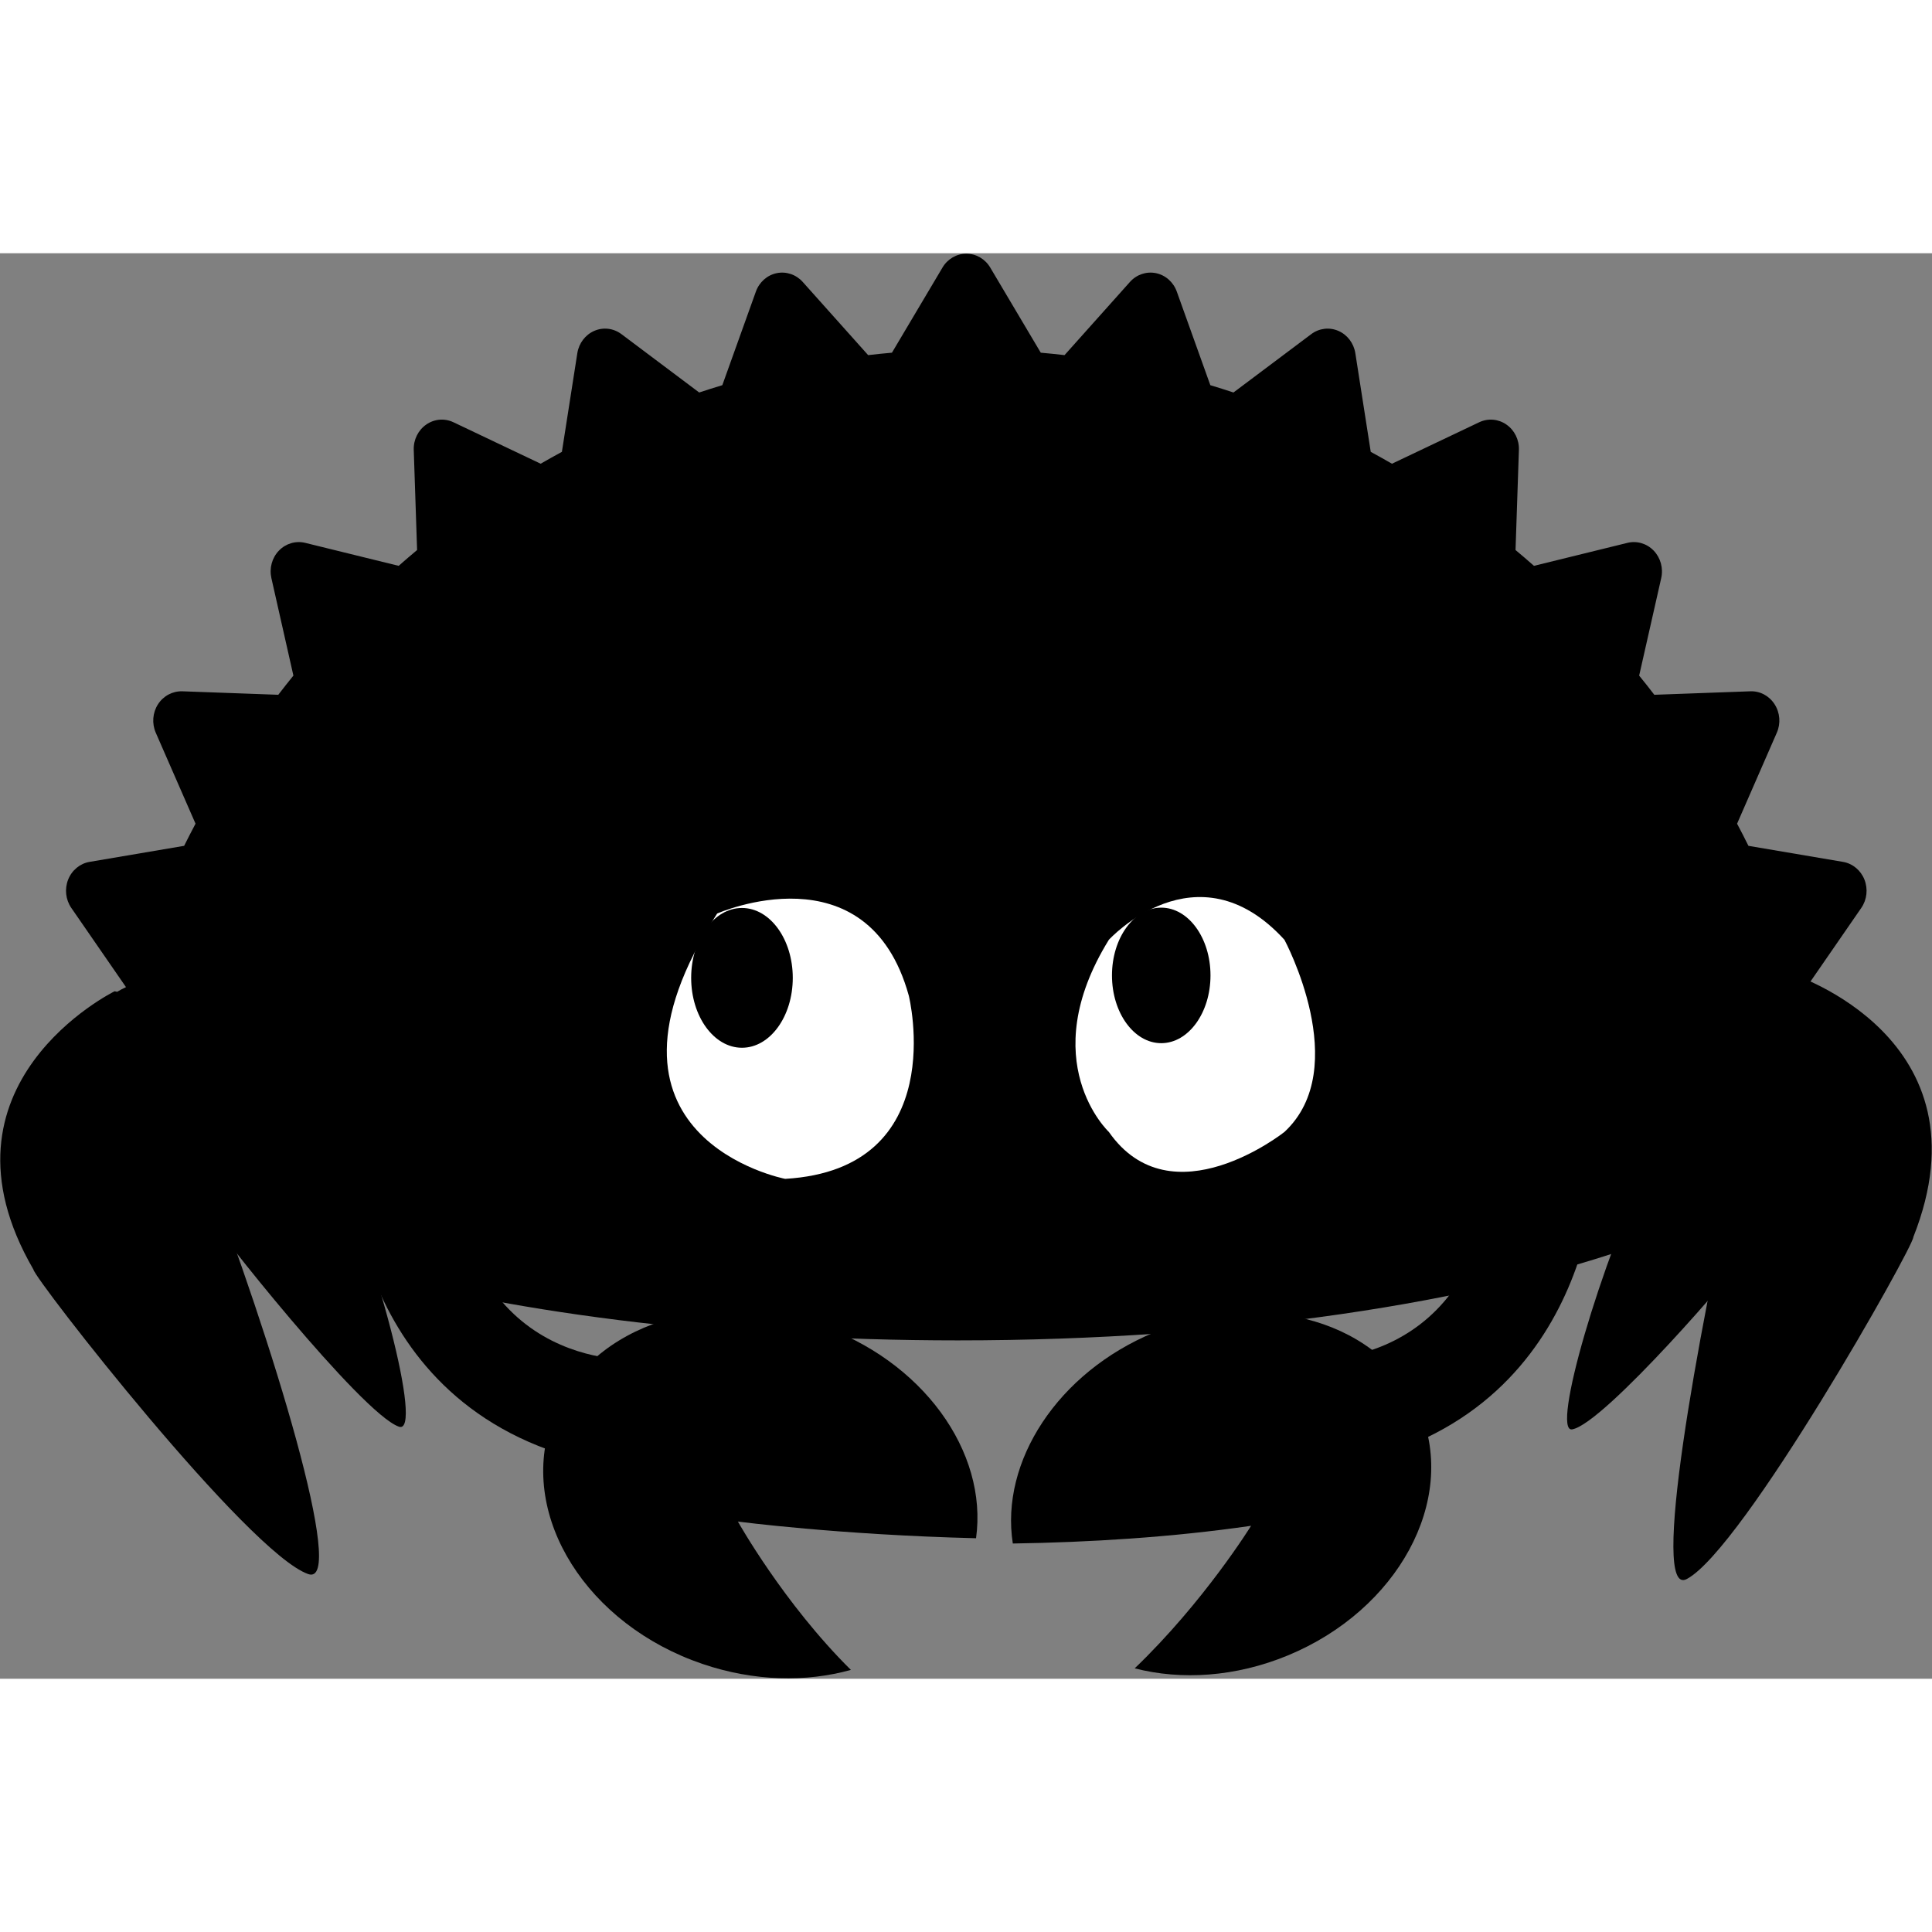 <?xml version="1.0" encoding="UTF-8" standalone="no"?>
<svg
   xmlns:dc="http://purl.org/dc/elements/1.1/"
   xmlns:cc="http://creativecommons.org/ns#"
   xmlns:rdf="http://www.w3.org/1999/02/22-rdf-syntax-ns#"
   xmlns:svg="http://www.w3.org/2000/svg"
   xmlns="http://www.w3.org/2000/svg"
   xmlns:sodipodi="http://sodipodi.sourceforge.net/DTD/sodipodi-0.dtd"
   xmlns:inkscape="http://www.inkscape.org/namespaces/inkscape"
   width="4416"
   height="4416"
   viewBox="0 0 4417 3259"
   version="1.1"
   xml:space="preserve"
   style="clip-rule:evenodd;fill-rule:evenodd;stroke-linejoin:round;stroke-miterlimit:1.414"
   id="svg34"
   sodipodi:docname="Ferris.svg"
   inkscape:version="0.92.5 (2060ec1f9f, 2020-04-08)"><rect x="0" y="0" width="4417" height="3259" fill="#808080" stroke="none"/><defs
   id="defs38">
        
        
        
        
        
        
        
        
        
        
        
        
        
        
        
    </defs><sodipodi:namedview
   pagecolor="#ffffff"
   bordercolor="#666666"
   borderopacity="1"
   objecttolerance="10"
   gridtolerance="10"
   guidetolerance="10"
   inkscape:pageopacity="0"
   inkscape:pageshadow="2"
   inkscape:window-width="1848"
   inkscape:window-height="1103"
   id="namedview36"
   showgrid="false"
   units="px"
   width="50000"
   inkscape:zoom="0.11313708"
   inkscape:cx="2864.1022"
   inkscape:cy="378.94176"
   inkscape:window-x="1352"
   inkscape:window-y="27"
   inkscape:window-maximized="1"
   inkscape:current-layer="svg34" />
    <g
   id="g877"
   transform="translate(0.569,-0.321)"><path
     d="m 2189.181,1221.043 c -548.471,0 -1046.784,65.938 -1415.709,173.396 v 917.909 c 368.925,107.458 867.238,173.392 1415.709,173.392 627.738,0 1189.73,-86.371 1567.226,-222.508 V 1443.572 C 3378.911,1307.422 2816.919,1221.043 2189.181,1221.043 Z"
     style="fill:#000000;fill-opacity:1;fill-rule:nonzero;stroke-width:4.167"
     id="path2"
     inkscape:connector-curvature="0" /><path
     d="m 3780.932,2051.843 c -16.071,-44.429 -19.288,-100.642 -5.671,-154.842 24.375,-97.038 93.421,-150.825 154.221,-120.138 15.075,7.612 28.225,19.712 39.112,35.075 0.996,0 1.992,0 2.979,0.067 0,0 185.633,221.275 13.804,483.346 -3.729,14.871 -318.892,382.159 -391.846,393.85 -47.75,7.65 62.046,-374.992 187.4,-637.359 z"
     style="fill:#000000;fill-opacity:1;fill-rule:nonzero;stroke-width:4.167"
     id="path4"
     inkscape:connector-curvature="0" /><path
     d="m 735.33,2008.422 c 22.083,-40.125 29.825,-94.95 17.571,-151.771 -21.942,-101.733 -99.625,-171.292 -173.508,-155.354 -18.325,3.95 -34.688,12.8 -48.608,25.408 -1.175,-0.242 -2.35,-0.471 -3.521,-0.637 0,0 -234.55,174.8 -50.238,474.684 3.354,15.588 349.379,453.492 434.63,482.346 55.796,18.883 -46.863,-385.521 -176.325,-674.676 z"
     style="fill:#000000;fill-opacity:1;fill-rule:nonzero;stroke-width:4.167"
     id="path6"
     inkscape:connector-curvature="0" /><path
     d="m 406.113,2033.61 0.029,0.062 c 0.771,0.604 1.488,1.15 -0.029,-0.062 z"
     style="fill:#000000;fill-opacity:1;fill-rule:nonzero;stroke-width:4.167"
     id="path8"
     inkscape:connector-curvature="0" /><path
     d="m 4137.999,1720.43 c -3.667,-12.767 -7.317,-25.525 -11.092,-38.175 l 127.846,-185.213 c 13.042,-18.842 15.708,-43.325 7.208,-64.813 -8.5,-21.375 -27.042,-36.708 -49,-40.458 l -216.192,-36.688 c -8.367,-17.092 -17.15,-33.925 -25.958,-50.625 l 90.821,-207.929 c 9.346,-21.196 7.371,-45.812 -5.013,-65.033 -12.338,-19.317 -33.292,-30.6 -55.621,-29.721 l -219.4,7.971 c -11.363,-14.792 -22.9,-29.45 -34.675,-43.837 l 50.421,-222.875 c 5.104,-22.638 -1.342,-46.325 -17.096,-62.767 -15.675,-16.383 -38.454,-23.163 -60.108,-17.846 l -213.704,52.533 c -13.838,-12.229 -27.913,-24.304 -42.142,-36.138 l 7.7,-228.809 c 0.825,-23.163 -9.971,-45.171 -28.517,-58.021 -18.525,-12.933 -42.054,-14.888 -62.317,-5.275 l -199.363,94.779 c -16.058,-9.208 -32.2,-18.333 -48.517,-27.154 l -35.229,-225.479 c -3.571,-22.842 -18.271,-42.242 -38.858,-51.104 -20.512,-8.908 -44.033,-6.033 -62.046,7.533 l -177.746,133.363 c -17.5,-5.817 -35.079,-11.387 -52.883,-16.713 L 2689.91,88.117 c -7.792,-21.788 -25.754,-37.796 -47.658,-42.296 -21.829,-4.463 -44.292,3.096 -59.429,20.008 L 2433.21,233.213 c -18.092,-2.083 -36.188,-3.983 -54.346,-5.55 L 2263.352,33.025 c -11.708,-19.717 -32.375,-31.717 -54.65,-31.717 -22.225,0 -42.933,12 -54.542,31.717 L 2038.606,227.663 c -18.158,1.567 -36.342,3.467 -54.4,5.55 L 1834.581,65.829 c -15.15,-16.913 -37.696,-24.471 -59.45,-20.008 -21.896,4.55 -39.888,20.508 -47.638,42.296 l -76.675,213.821 c -17.75,5.325 -35.337,10.946 -52.879,16.713 l -177.684,-133.363 c -18.067,-13.608 -41.583,-16.479 -62.15,-7.533 -20.496,8.863 -35.254,28.263 -38.804,51.104 l -35.254,225.479 c -16.308,8.821 -32.454,17.892 -48.554,27.154 l -199.342,-94.779 c -20.242,-9.646 -43.871,-7.658 -62.308,5.275 -18.521,12.85 -29.342,34.858 -28.5,58.021 l 7.646,228.809 c -14.188,11.833 -28.225,23.908 -42.133,36.138 L 697.192,662.421 c -21.713,-5.271 -44.458,1.462 -60.171,17.846 -15.813,16.442 -22.217,40.129 -17.138,62.767 l 50.329,222.875 c -11.675,14.446 -23.229,29.046 -34.554,43.837 l -219.396,-7.971 c -22.146,-0.654 -43.279,10.404 -55.65,29.721 -12.396,19.221 -14.271,43.837 -5.046,65.033 l 90.892,207.929 c -8.829,16.7 -17.6,33.533 -26.038,50.625 l -216.179,36.688 c -21.963,3.7 -40.475,19.025 -49.017,40.458 -8.488,21.488 -5.733,45.971 7.229,64.813 l 127.875,185.213 c -0.988,3.267 -1.896,6.567 -2.875,9.85 l -70.263,74.633 188.921,266.871 c 0,0 1813.135,836.384 3494.99,14.15 192.117,-34.471 236.896,-327.329 236.896,-327.329 z"
     style="fill:#000000;fill-opacity:1;fill-rule:nonzero;stroke-width:4.167"
     id="path10"
     inkscape:connector-curvature="0" /><path
     d="m 2534.598,1569.83 c 0,0 200.654,-219.704 401.313,0 0,0 157.667,292.967 0,439.43 0,0 -257.988,205.071 -401.313,0 0,0 -171.996,-161.133 0,-439.43 z"
     style="fill:#ffffff;fill-opacity:1;fill-rule:nonzero;stroke-width:4.167"
     id="path12"
     inkscape:connector-curvature="0" /><path
     d="m 2766.906,1651.335 c 0,85.554 -50.429,154.913 -112.625,154.913 -62.183,0 -112.613,-69.358 -112.613,-154.913 0,-85.55 50.429,-154.917 112.613,-154.917 62.196,0 112.625,69.367 112.625,154.917 z"
     style="fill:#000000;fill-opacity:1;fill-rule:nonzero;stroke-width:4.167"
     id="path14"
     inkscape:connector-curvature="0" /><path
     d="m 1639.022,1509.839 c 0,0 344.2,-152.4 438.142,187.758 0,0 98.408,396.475 -282.654,418.854 0,0 -485.925,-93.592 -155.488,-606.613 z"
     style="fill:#ffffff;fill-opacity:1;fill-rule:nonzero;stroke-width:4.167"
     id="path16"
     inkscape:connector-curvature="0" /><path
     d="m 1811.897,1656.951 c 0,88.221 -52,159.775 -116.154,159.775 -64.129,0 -116.142,-71.554 -116.142,-159.775 0,-88.242 52.013,-159.775 116.142,-159.775 64.154,0 116.154,71.533 116.154,159.775 z"
     style="fill:#000000;fill-opacity:1;fill-rule:nonzero;stroke-width:4.167"
     id="path18"
     inkscape:connector-curvature="0" /><path
     d="m 465.009,2080.068 c 45.696,-51.929 156.713,-114.821 148.208,-192.842 -15.221,-139.696 -131.067,-241.663 -258.746,-227.746 -31.667,3.45 -61.075,13.717 -87.183,29.317 -1.925,-0.446 -3.854,-0.879 -5.783,-1.225 0,0 -431.796,211.971 -185.683,636.071 2.321,21.404 491.034,648.617 628.284,696.38 89.829,31.258 -82.963,-536 -239.096,-939.955 z"
     style="fill:#000000;fill-opacity:1;fill-rule:nonzero;stroke-width:4.167"
     id="path20"
     inkscape:connector-curvature="0" /><path
     d="m 3973.124,2061.139 c -52.888,-44.583 -192.342,-85.075 -195.5,-163.492 -5.65,-140.409 93.8,-258.421 222.133,-263.584 31.825,-1.283 62.433,4.513 90.562,16.071 1.842,-0.725 3.683,-1.442 5.537,-2.071 0,0 458.438,145.629 277.896,601.525 0.875,21.512 -389.45,714.234 -518.105,781.813 -84.204,44.229 22.942,-547.63 117.475,-970.263 z"
     style="fill:#000000;fill-opacity:1;fill-rule:nonzero;stroke-width:4.167"
     id="path22"
     inkscape:connector-curvature="0" /><path
     d="m 796.426,2064.827 c 0,0 -5.763,572.067 554.859,699.717 l 116.892,-234.846 c 0,0 -406.229,39.296 -437.479,-464.871 z"
     style="fill:#000000;fill-opacity:1;fill-rule:nonzero;stroke-width:4.167"
     id="path24"
     inkscape:connector-curvature="0" /><path
     d="m 3651.511,2064.827 c 0,0 5.758,572.067 -554.863,699.717 l -116.892,-234.846 c 0,0 406.229,39.296 437.479,-464.871 z"
     style="fill:#000000;fill-opacity:1;fill-rule:nonzero;stroke-width:4.167"
     id="path26"
     inkscape:connector-curvature="0" /><path
     d="m 3246.532,2648.298 c -84.375,-203.925 -356.646,-284.888 -608.13,-180.833 -221.358,91.588 -352.654,295.967 -323.434,482.688 174.775,-2.717 362.25,-14.046 544.734,-40.492 0,0 -107.654,174.013 -266.071,325.879 106.525,27.496 230.763,19.867 350.317,-29.6 251.488,-104.054 386.959,-353.721 302.584,-557.642 z"
     style="fill:#000000;fill-opacity:1;fill-rule:nonzero;stroke-width:4.167"
     id="path28"
     inkscape:connector-curvature="0" /><path
     d="m 1686.443,2899.936 c 0,0 230.013,30.396 544.459,38.15 27.542,-197.963 -122.417,-407.467 -361.671,-488.513 -264.325,-89.533 -537.455,11.633 -610.059,225.967 -72.604,214.333 82.817,460.667 347.142,550.205 117.171,39.692 236.054,41.871 338.454,13.363 -153.796,-152.104 -258.325,-339.171 -258.325,-339.171 z"
     style="fill:#000000;fill-opacity:1;fill-rule:nonzero;stroke-width:4.167"
     id="path30"
     inkscape:connector-curvature="0" /></g>
</svg>